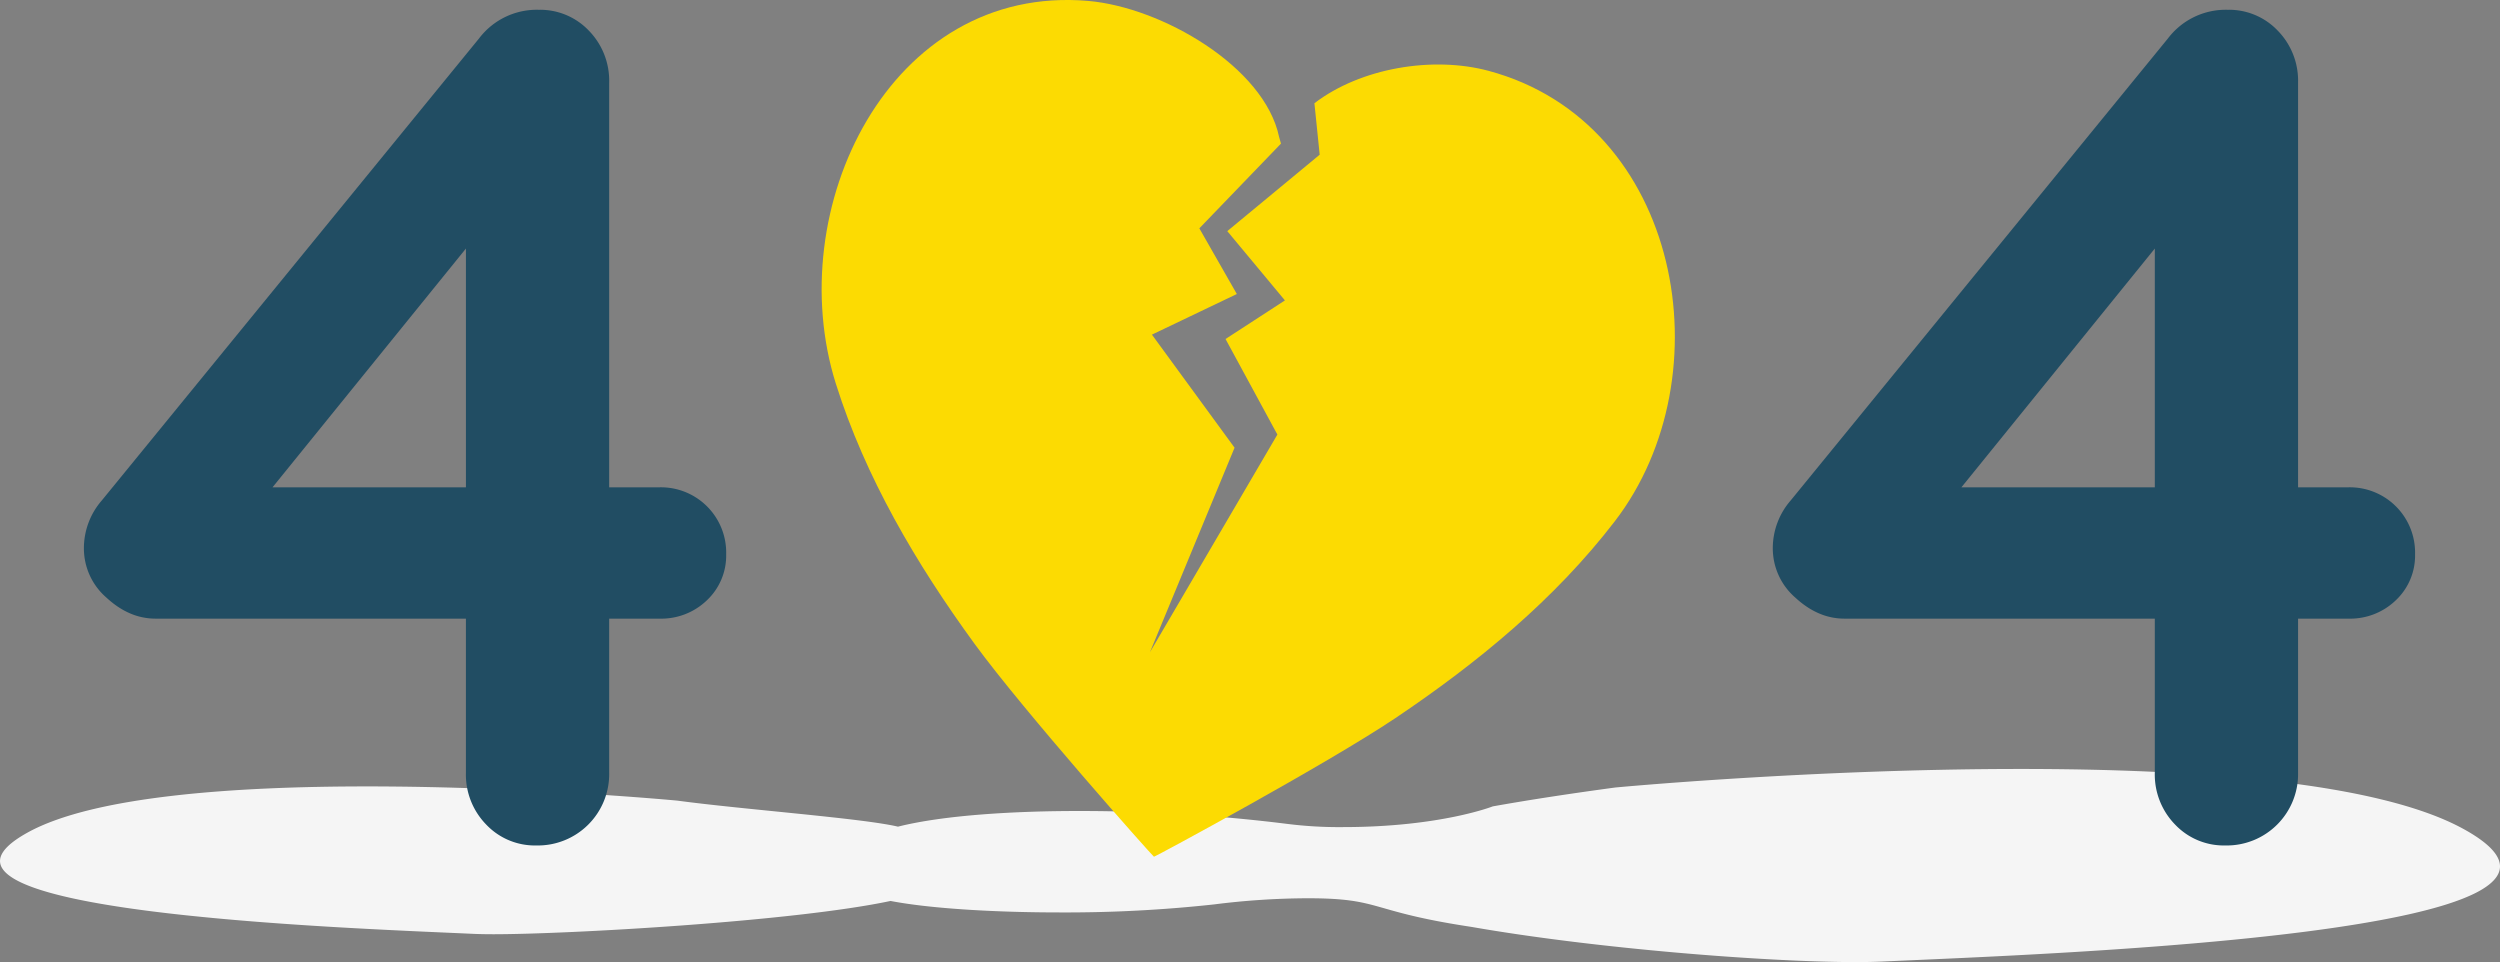 <svg id="_404" data-name="404" xmlns="http://www.w3.org/2000/svg" width="712" height="274" viewBox="0 0 712 274">
  <rect x="0" y="0" width="712" height="274" fill="#808080" stroke="none"/>
  <defs>
    <style>
      .cls-1 {
        fill: #f5f5f5;
      }

      .cls-1, .cls-2, .cls-3 {
        fill-rule: evenodd;
      }

      .cls-2 {
        fill: #fcdb02;
      }

      .cls-3 {
        fill: #214d63;
      }
    </style>
  </defs>
  <path class="cls-1" d="M1179.48,471c-59.55,0-115.46,5.283-115.46,5.283-13.41,1.812-24.98,3.606-34.88,5.375,0,0-14.97,5.9-42.619,5.9a117.628,117.628,0,0,1-15.956-.917,478.9,478.9,0,0,0-59.385-3.668c-18.116,0-38.3,1.15-51.433,4.459-10.131-2.407-44.159-4.888-62.866-7.416,0,0-42.8-4.043-88.379-4.044-37.986,0-77.895,2.807-96.579,13.105-41.1,22.654,89.4,27.185,126.9,28.883,1.637,0.075,3.546.111,5.684,0.111,21.3,0,85.515-3.609,113.122-9.478,12.056,2.316,31.171,3.268,48.133,3.268a389.016,389.016,0,0,0,43.994-2.283,216.979,216.979,0,0,1,26.667-1.753c21.305,0,17.016,3.686,46.656,8.157C1058.9,522.243,1107.6,526,1132.44,526c2.8,0,5.29-.047,7.42-0.144,49-2.22,219.5-8.14,165.8-37.735C1281.25,474.668,1229.1,471,1179.48,471" transform="translate(-604 -252)"/>
  <path class="cls-2" d="M1027.97,272.181c-15.9-4.278-36.437-.869-49.625,9.223l1.5,14.657-26.314,21.766,16.416,19.729-16.914,10.992L967.8,375.764l-36.3,62,24.105-58.26-23.535-32.2,24.181-11.565-10.679-18.707L968.823,292.9,968.287,291c-4.2-20.023-33.464-36.931-54.367-38.738-56.664-4.9-87.495,59.375-71.872,109.01,8.408,26.714,22.924,51.335,39.49,74.065C895.411,454.375,932.5,496.1,932.649,496c0.111,0.14,49.253-26.377,68.811-39.517,23.35-15.691,45.43-33.859,62.48-56.083C1095.63,359.112,1082.89,286.957,1027.97,272.181Z" transform="translate(-604 -252)"/>
  <path id="_4" data-name="4" class="cls-3" d="M791.774,390.788h-14.28V275.528a20.406,20.406,0,0,0-5.78-14.79,19.142,19.142,0,0,0-14.28-5.95,20.623,20.623,0,0,0-17,8.16l-107.44,131.58a20.739,20.739,0,0,0-5.1,13.6,18.552,18.552,0,0,0,6.46,14.11q6.455,5.954,13.94,5.95h88.4v43.86a20.362,20.362,0,0,0,5.78,14.79,19.1,19.1,0,0,0,14.28,5.95,20.329,20.329,0,0,0,20.74-20.74v-43.86h14.28a18.756,18.756,0,0,0,13.6-5.27,17.493,17.493,0,0,0,5.44-13.09,18.592,18.592,0,0,0-19.04-19.04h0Zm-55.08-68v68h-55.08Z" transform="translate(-604 -252)"/>
  <path id="_4-2" data-name="4" class="cls-3" d="M1272.77,390.788h-14.28V275.528a20.37,20.37,0,0,0-5.78-14.79,19.121,19.121,0,0,0-14.28-5.95,20.644,20.644,0,0,0-17,8.16l-107.44,131.58a20.739,20.739,0,0,0-5.1,13.6,18.583,18.583,0,0,0,6.46,14.11q6.465,5.954,13.94,5.95h88.4v43.86a20.391,20.391,0,0,0,5.78,14.79,19.13,19.13,0,0,0,14.28,5.95,20.329,20.329,0,0,0,20.74-20.74v-43.86h14.28a18.742,18.742,0,0,0,13.6-5.27,17.467,17.467,0,0,0,5.44-13.09,18.592,18.592,0,0,0-19.04-19.04h0Zm-55.08-68v68h-55.08Z" transform="translate(-604 -252)"/>
</svg>
